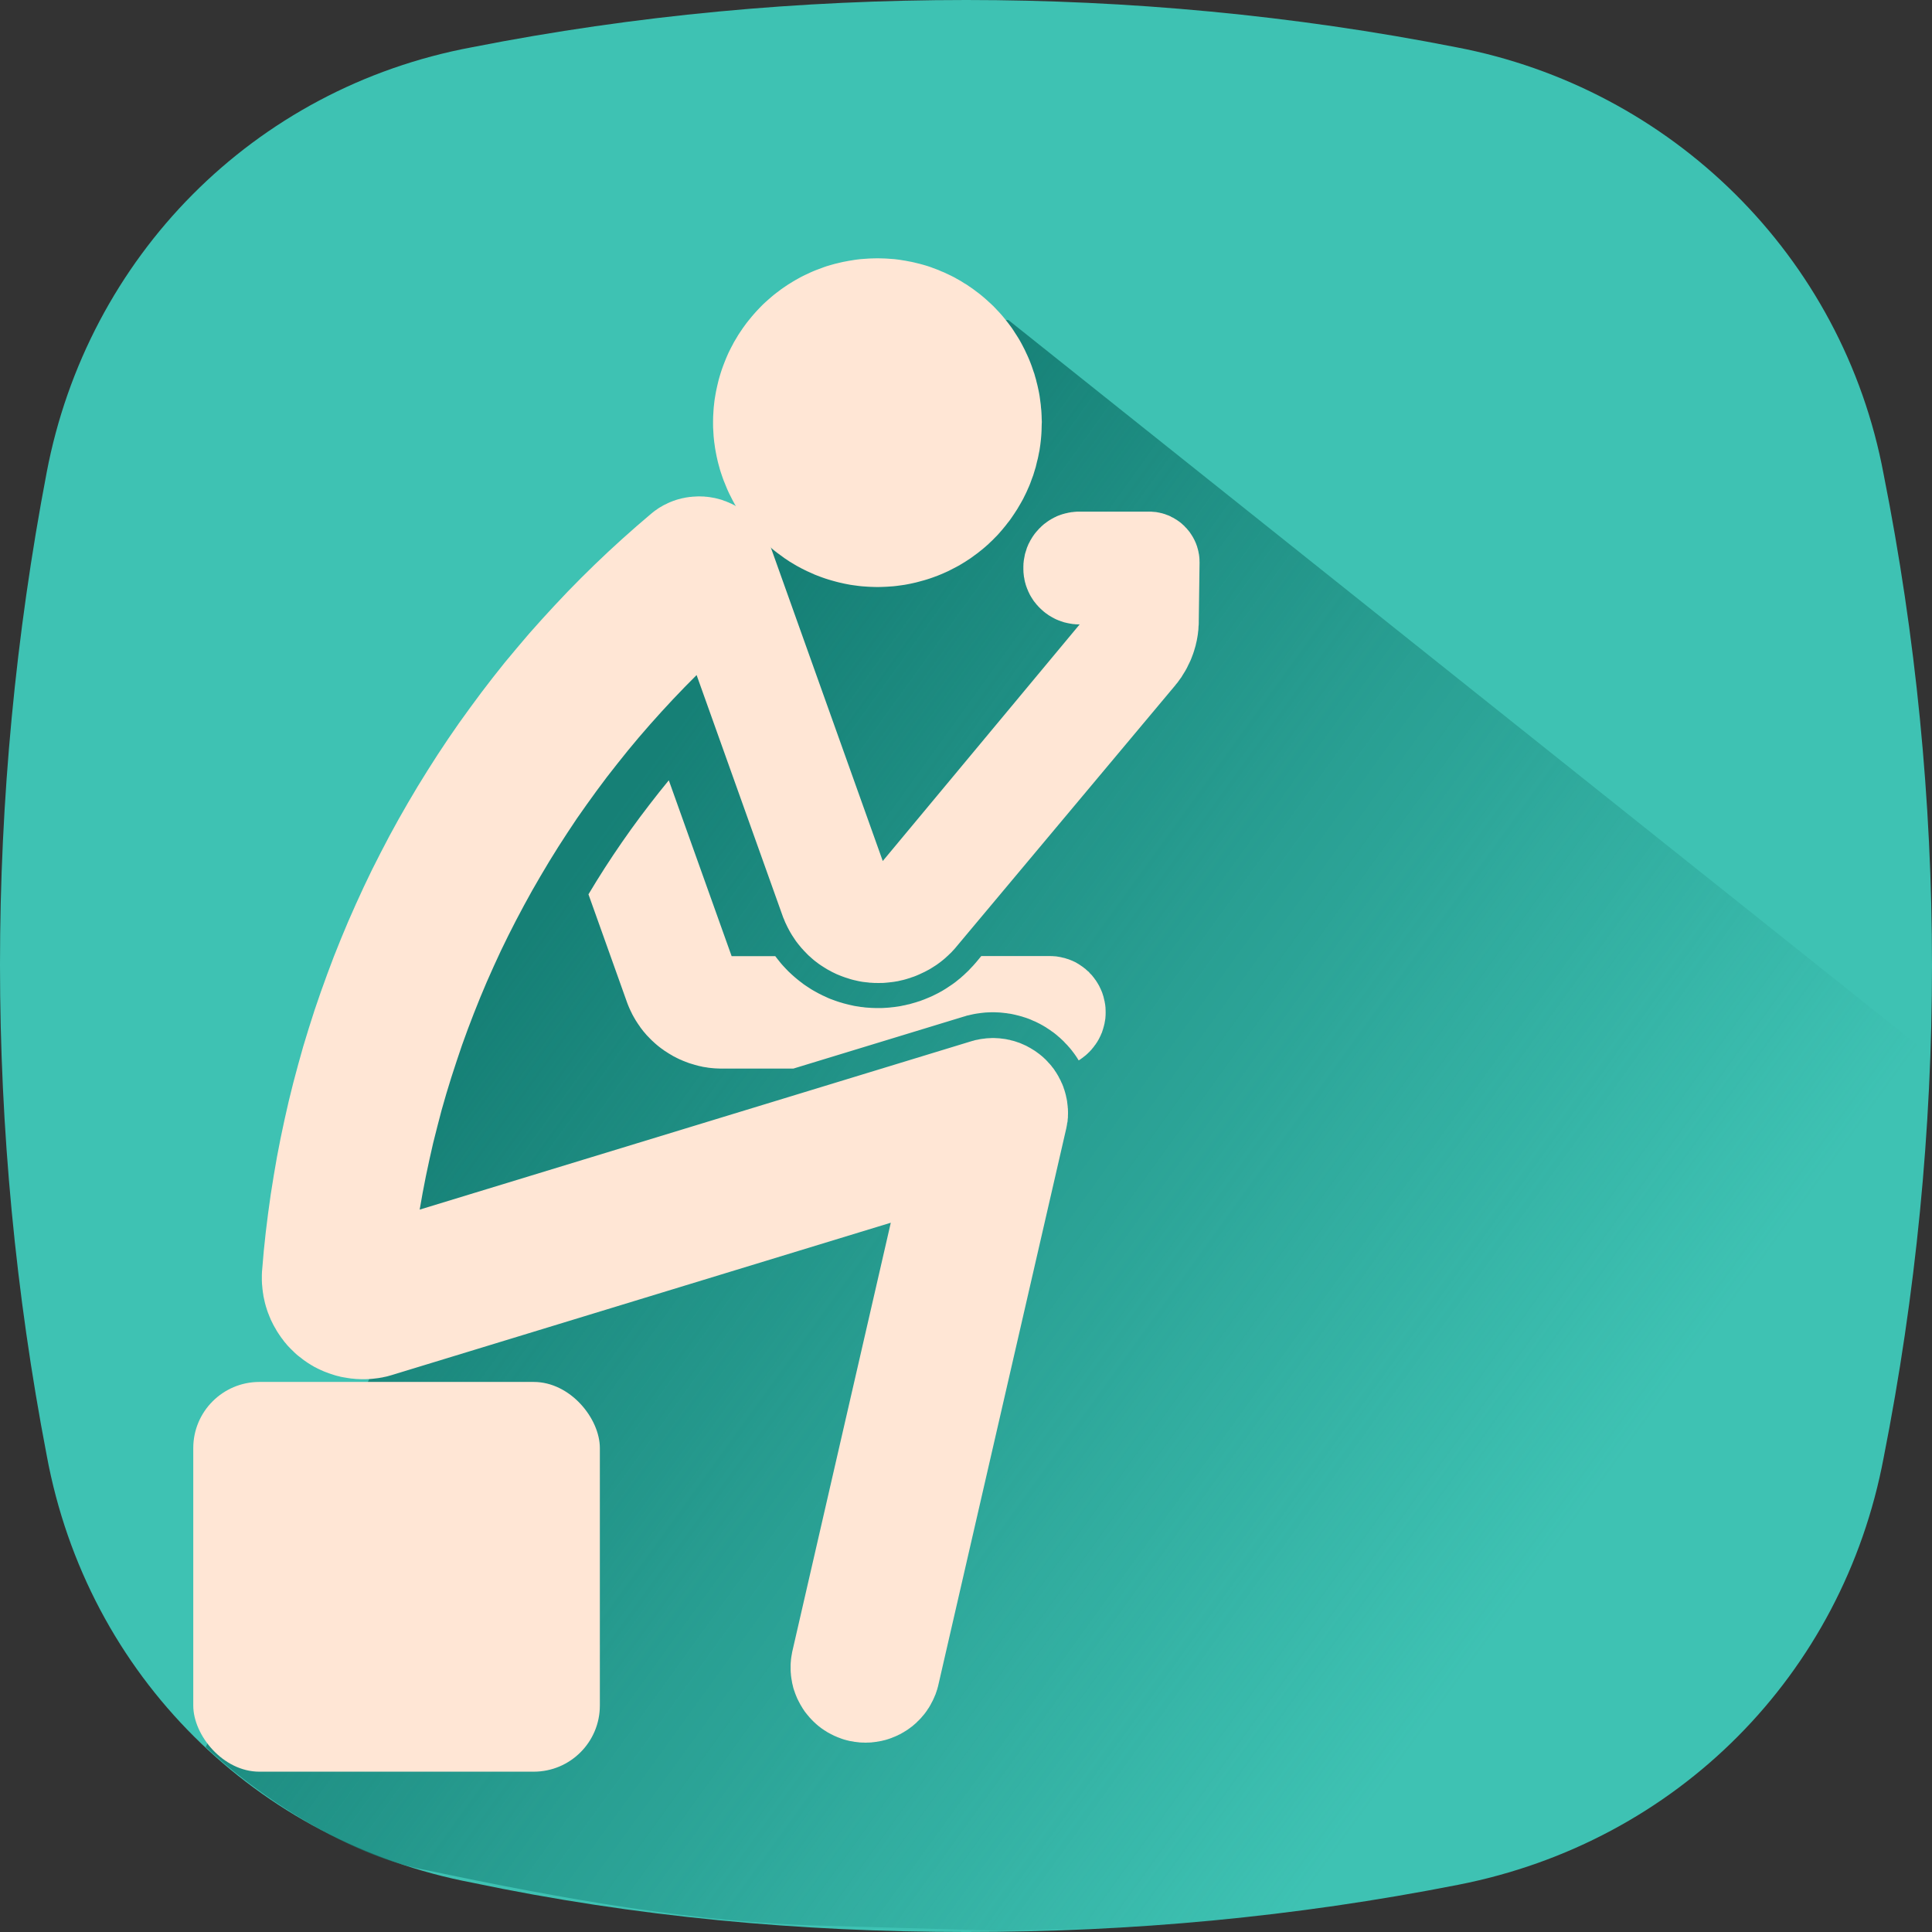 <?xml version="1.0" encoding="UTF-8" standalone="no"?>
<svg
   xmlns:dc="http://purl.org/dc/elements/1.1/"
   xmlns:cc="http://creativecommons.org/ns#"
   xmlns:rdf="http://www.w3.org/1999/02/22-rdf-syntax-ns#"
   xmlns:svg="http://www.w3.org/2000/svg"
   xmlns="http://www.w3.org/2000/svg"
   xmlns:xlink="http://www.w3.org/1999/xlink"
   xmlns:sodipodi="http://sodipodi.sourceforge.net/DTD/sodipodi-0.dtd"
   xmlns:inkscape="http://www.inkscape.org/namespaces/inkscape"
   version="1.1"
   x="0px"
   y="0px"
   viewBox="0 0 50 50"
   enable-background="new 0 0 100 100"
   xml:space="preserve"
   id="svg3555"
   inkscape:version="0.92.2 (5c3e80d, 2017-08-06)"
   sodipodi:docname="Philosophy-category.svg"
   width="50"
   height="50"><rect x="0" y="0" width="50" height="50" fill="#333333" stroke="none"/><defs
     id="defs3591"><linearGradient
       inkscape:collect="always"
       xlink:href="#linearGradient3349"
       id="linearGradient46634"
       gradientUnits="userSpaceOnUse"
       x1="173.5"
       y1="134.5"
       x2="257.981"
       y2="195.507"
       gradientTransform="matrix(0.333,0,0,0.333,-41.667,-25)" /><linearGradient
       inkscape:collect="always"
       id="linearGradient3349"><stop
         style="stop-color:#168076;stop-opacity:1;"
         offset="0"
         id="stop3351" /><stop
         style="stop-color:#168076;stop-opacity:0;"
         offset="1"
         id="stop3353" /></linearGradient></defs><sodipodi:namedview
     pagecolor="#ffffff"
     bordercolor="#666666"
     borderopacity="1"
     objecttolerance="10"
     gridtolerance="10"
     guidetolerance="10"
     inkscape:pageopacity="0"
     inkscape:pageshadow="2"
     inkscape:window-width="1920"
     inkscape:window-height="1080"
     id="namedview3589"
     showgrid="false"
     showborder="false"
     inkscape:zoom="10.939995"
     inkscape:cx="22.086553"
     inkscape:cy="27.737324"
     inkscape:window-x="1366"
     inkscape:window-y="0"
     inkscape:window-maximized="1"
     inkscape:current-layer="svg3555"
     showguides="true"
     inkscape:guide-bbox="true"
     fit-margin-top="0"
     fit-margin-left="0"
     fit-margin-right="0"
     fit-margin-bottom="0" /><g
     id="g134"
     inkscape:export-xdpi="96"
     inkscape:export-ydpi="96"><path
       style="fill:#3ec2b3;fill-opacity:1;stroke-width:0.333"
       inkscape:connector-curvature="0"
       id="path46620"
       d="M 48.749,12.278 C 47.693,6.611 43.244,2.278 37.684,1.222 33.459,0.39 29.176,4.999998e-7 25.007,4.999998e-7 20.725,4.999998e-7 16.443,0.39 12.219,1.222 6.547,2.278 2.266,6.667 1.209,12.222 c -1.612,8.444 -1.612,17.056 0,25.444 1.056,5.723 5.449,10 11.01,11.057 4.225,0.888 8.507,1.277 12.788,1.277 4.281,0 8.506,-0.39 12.732,-1.222 5.672,-1.111 9.954,-5.444 11.01,-11.055 1.668,-8.445 1.668,-17.057 0,-25.445 z" /><g
       transform="matrix(0.89,0,0,0.89,0.525,4.902)"
       id="g120"><path
         inkscape:connector-curvature="0"
         id="path46622"
         d="m 26.782,3.792 -3.91,4.742 -3.107,2.859 -5.523,5.574 -3.227,6.25 -0.846,11.323 -4.775,10.758 c 1.87,1.727 4.437,3.22 6.389,3.57 4.011,0.847 7.847,1.533 11.58,1.621 l 5.091,0.145 c 3.713,-0.089 6.117,-0.078 9.794,-0.803 9.063,-3.664 8.726,-4.134 14.817,-12.108 0.826,-4.182 2.372,-8.405 2.38,-12.621 L 28.732,3.798 Z"
         style="fill:url(#linearGradient46634);fill-opacity:1;stroke-width:0.333"
         sodipodi:nodetypes="ccccccccccccccc" /><path
         style="fill:#ffe6d5;fill-opacity:1;stroke-width:0.333"
         d="m 18.023,18.249 0.274,-0.361 0.277,-0.355 0.284,-0.351 1.827,5.114 h 1.269 l 0.04,0.052 0.04,0.051 0.041,0.051 0.04,0.05 0.042,0.049 0.043,0.047 0.044,0.047 0.045,0.047 0.045,0.047 0.047,0.044 0.047,0.044 0.048,0.043 0.049,0.043 0.05,0.042 0.049,0.04 0.052,0.041 0.051,0.038 0.051,0.04 0.053,0.036 0.054,0.036 0.054,0.035 0.053,0.035 0.057,0.034 0.055,0.031 0.056,0.031 0.058,0.032 0.058,0.028 0.055,0.029 0.061,0.027 0.058,0.027 0.058,0.027 0.06,0.024 0.061,0.022 0.06,0.022 0.063,0.022 0.06,0.02 0.063,0.018 0.061,0.019 0.061,0.016 0.063,0.016 0.063,0.015 0.064,0.014 0.063,0.014 0.065,0.011 0.063,0.009 0.064,0.011 0.063,0.006 0.065,0.009 0.065,0.005 0.065,0.004 0.064,0.004 0.065,0.002 0.065,0.002 h 0.063 0.065 l 0.064,-0.002 0.066,-0.004 0.065,-0.004 0.064,-0.005 0.065,-0.008 0.063,-0.006 0.064,-0.009 0.063,-0.009 0.065,-0.011 0.063,-0.014 0.065,-0.012 0.063,-0.016 0.063,-0.013 0.062,-0.018 0.063,-0.018 0.063,-0.018 0.061,-0.02 0.062,-0.019 0.06,-0.023 0.06,-0.022 0.06,-0.025 0.058,-0.024 0.06,-0.025 0.058,-0.026 0.058,-0.029 0.058,-0.029 0.058,-0.029 0.056,-0.031 0.056,-0.031 0.055,-0.034 0.056,-0.034 0.054,-0.036 0.054,-0.036 0.053,-0.035 0.054,-0.038 0.052,-0.038 0.051,-0.041 0.049,-0.04 0.051,-0.04 0.047,-0.043 0.049,-0.042 0.047,-0.045 0.047,-0.044 0.047,-0.045 0.044,-0.047 0.044,-0.047 0.045,-0.047 0.043,-0.049 0.043,-0.049 0.152,-0.183 h 1.974 0.029 l 0.029,0.002 h 0.029 l 0.027,0.002 0.029,0.002 0.029,0.002 0.03,0.002 0.027,0.004 0.028,0.005 0.027,0.005 0.029,0.004 0.028,0.006 0.029,0.007 0.027,0.007 0.03,0.006 0.025,0.006 0.028,0.009 0.027,0.009 0.028,0.008 0.029,0.009 0.024,0.009 0.027,0.011 0.027,0.011 0.028,0.011 0.024,0.011 0.027,0.013 0.025,0.011 0.027,0.014 0.024,0.014 0.024,0.015 0.025,0.013 0.024,0.017 0.025,0.015 0.022,0.016 0.024,0.016 0.022,0.015 0.025,0.018 0.022,0.018 0.023,0.018 0.022,0.015 0.019,0.02 0.022,0.018 0.021,0.021 0.024,0.017 0.019,0.02 0.019,0.023 0.018,0.02 0.021,0.019 0.02,0.022 0.018,0.021 0.017,0.022 0.017,0.022 0.019,0.022 0.015,0.025 0.018,0.022 0.017,0.023 0.015,0.024 0.016,0.025 0.015,0.024 0.014,0.024 0.015,0.025 0.014,0.025 0.013,0.025 0.011,0.024 0.014,0.028 0.012,0.026 0.011,0.025 0.011,0.026 0.012,0.027 0.01,0.027 0.009,0.027 0.009,0.027 0.008,0.027 0.009,0.027 0.007,0.029 0.006,0.027 0.007,0.027 0.006,0.029 0.008,0.027 0.004,0.029 0.005,0.027 0.005,0.029 0.005,0.029 0.002,0.027 0.004,0.029 0.002,0.029 v 0.027 l 0.002,0.029 v 0.029 l 0.001,0.029 v 0.029 l -0.001,0.027 v 0.029 l -0.002,0.029 -0.002,0.027 -0.002,0.029 -0.002,0.028 -0.005,0.027 -0.005,0.029 -0.005,0.029 -0.005,0.027 -0.004,0.029 -0.008,0.027 -0.006,0.028 -0.007,0.027 -0.008,0.027 -0.008,0.029 -0.008,0.027 -0.009,0.027 -0.009,0.027 -0.008,0.027 -0.011,0.027 -0.012,0.025 -0.011,0.026 -0.011,0.027 -0.014,0.027 -0.012,0.025 -0.012,0.024 -0.014,0.027 -0.014,0.024 -0.015,0.025 -0.014,0.025 -0.015,0.022 -0.017,0.025 -0.015,0.024 -0.018,0.022 -0.017,0.023 -0.017,0.025 -0.018,0.022 -0.018,0.021 -0.017,0.021 -0.018,0.023 -0.019,0.02 -0.021,0.022 -0.018,0.021 -0.023,0.02 -0.019,0.02 -0.019,0.017 -0.023,0.021 -0.019,0.018 -0.024,0.018 -0.022,0.018 -0.023,0.017 -0.022,0.019 -0.023,0.016 -0.024,0.017 -0.022,0.017 -0.024,0.015 -0.025,0.015 -0.027,-0.044 -0.027,-0.043 -0.029,-0.043 -0.028,-0.04 -0.029,-0.04 -0.032,-0.042 -0.031,-0.041 -0.031,-0.038 -0.034,-0.04 -0.034,-0.038 -0.033,-0.038 -0.035,-0.035 -0.036,-0.038 -0.034,-0.037 -0.036,-0.034 -0.038,-0.035 -0.036,-0.034 -0.04,-0.033 -0.038,-0.034 -0.038,-0.031 -0.04,-0.032 -0.041,-0.031 -0.043,-0.029 -0.04,-0.029 -0.043,-0.029 -0.041,-0.027 -0.043,-0.029 -0.043,-0.025 -0.045,-0.027 -0.044,-0.024 -0.045,-0.025 -0.045,-0.022 -0.045,-0.023 -0.047,-0.022 -0.047,-0.019 -0.044,-0.02 -0.047,-0.021 -0.047,-0.018 -0.049,-0.018 -0.047,-0.016 -0.05,-0.015 -0.047,-0.016 -0.049,-0.013 -0.05,-0.014 -0.05,-0.012 -0.048,-0.012 -0.049,-0.011 -0.052,-0.011 -0.048,-0.009 -0.049,-0.006 -0.051,-0.009 -0.049,-0.005 -0.052,-0.006 -0.049,-0.005 -0.052,-0.005 -0.049,-0.002 -0.051,-0.002 -0.051,-0.002 h -0.051 -0.05 l -0.051,0.002 -0.052,0.002 -0.048,0.002 -0.052,0.005 -0.048,0.005 -0.052,0.006 -0.049,0.007 -0.051,0.007 -0.05,0.008 -0.049,0.009 -0.051,0.011 -0.05,0.011 -0.048,0.012 -0.05,0.01 -0.05,0.017 -0.047,0.013 -4.949,1.51 h -2.073 -0.051 l -0.051,-0.002 -0.049,-0.002 -0.052,-0.002 -0.051,-0.004 -0.051,-0.005 -0.049,-0.005 -0.051,-0.006 -0.049,-0.009 -0.051,-0.007 -0.051,-0.008 -0.049,-0.012 -0.049,-0.01 -0.051,-0.012 -0.05,-0.014 -0.05,-0.014 -0.049,-0.015 -0.047,-0.014 -0.05,-0.015 -0.049,-0.018 -0.047,-0.018 -0.047,-0.018 -0.05,-0.02 -0.044,-0.02 -0.047,-0.019 -0.047,-0.023 -0.045,-0.022 -0.047,-0.025 -0.045,-0.022 -0.044,-0.027 -0.044,-0.025 -0.043,-0.026 -0.043,-0.027 -0.043,-0.029 -0.044,-0.027 -0.041,-0.031 -0.042,-0.029 -0.041,-0.031 -0.04,-0.031 -0.038,-0.031 -0.04,-0.034 -0.038,-0.033 -0.038,-0.036 -0.038,-0.034 -0.036,-0.036 -0.035,-0.035 -0.036,-0.038 -0.035,-0.035 -0.034,-0.038 -0.033,-0.04 -0.034,-0.038 -0.031,-0.04 -0.031,-0.04 -0.031,-0.04 -0.028,-0.043 -0.029,-0.04 -0.029,-0.043 -0.029,-0.045 -0.027,-0.042 -0.025,-0.043 -0.026,-0.045 -0.025,-0.045 -0.024,-0.044 -0.022,-0.047 -0.022,-0.044 -0.022,-0.047 -0.021,-0.047 -0.02,-0.047 -0.019,-0.047 -0.018,-0.047 -0.018,-0.05 -1.11,-3.109 0.235,-0.387 0.241,-0.382 0.248,-0.378 0.254,-0.373 0.259,-0.368 z"
         id="path46624"
         inkscape:connector-curvature="0" /><path
         style="fill:#ffe6d5;fill-opacity:1;stroke-width:0.333"
         d="m 30.451,27.118 0.004,-0.038 0.002,-0.038 0.005,-0.038 0.002,-0.037 v -0.038 l 0.002,-0.038 v -0.038 -0.038 l -0.002,-0.038 v -0.038 l -0.005,-0.038 -0.002,-0.038 -0.005,-0.038 -0.004,-0.038 -0.005,-0.037 -0.004,-0.038 -0.007,-0.038 -0.007,-0.038 -0.009,-0.035 -0.007,-0.038 -0.008,-0.035 -0.011,-0.039 -0.009,-0.035 -0.012,-0.038 -0.01,-0.036 -0.014,-0.035 -0.01,-0.036 -0.014,-0.036 -0.014,-0.035 -0.015,-0.036 -0.017,-0.033 -0.015,-0.036 -0.016,-0.034 -0.018,-0.033 -0.018,-0.034 -0.017,-0.035 -0.019,-0.032 -0.019,-0.033 -0.021,-0.034 -0.019,-0.031 -0.023,-0.031 -0.019,-0.032 -0.022,-0.031 -0.024,-0.031 -0.024,-0.029 -0.022,-0.031 -0.025,-0.028 -0.024,-0.029 -0.028,-0.027 -0.024,-0.029 -0.026,-0.027 -0.027,-0.029 -0.027,-0.027 -0.028,-0.024 -0.029,-0.028 -0.027,-0.024 -0.029,-0.024 -0.031,-0.025 -0.03,-0.024 -0.031,-0.022 -0.029,-0.022 -0.031,-0.022 -0.031,-0.022 -0.031,-0.019 -0.034,-0.021 -0.031,-0.019 -0.034,-0.021 -0.033,-0.018 -0.034,-0.018 -0.032,-0.018 -0.034,-0.018 -0.036,-0.015 -0.034,-0.016 -0.035,-0.015 -0.036,-0.016 -0.033,-0.014 -0.037,-0.013 -0.035,-0.011 -0.038,-0.014 -0.035,-0.011 -0.035,-0.011 -0.038,-0.009 -0.035,-0.008 -0.038,-0.012 -0.035,-0.006 -0.038,-0.008 -0.037,-0.008 -0.038,-0.006 -0.038,-0.005 -0.035,-0.004 -0.039,-0.005 -0.037,-0.005 -0.038,-0.002 -0.038,-0.002 -0.038,-0.002 -0.038,-0.002 h -0.038 -0.038 l -0.04,0.002 -0.036,0.002 -0.04,0.002 -0.037,0.002 -0.04,0.005 -0.035,0.005 -0.039,0.004 -0.037,0.005 -0.038,0.006 -0.038,0.008 -0.036,0.008 -0.038,0.006 -0.038,0.009 -0.035,0.011 -0.038,0.009 -0.036,0.011 -16.034,4.894 0.086,-0.486 0.094,-0.485 0.103,-0.483 0.109,-0.483 0.121,-0.479 0.125,-0.479 0.136,-0.474 0.145,-0.473 0.153,-0.469 0.158,-0.469 0.169,-0.465 0.176,-0.46 0.184,-0.46 0.192,-0.456 0.201,-0.452 0.207,-0.449 0.217,-0.445 0.224,-0.44 0.232,-0.437 0.237,-0.431 0.248,-0.429 0.253,-0.425 0.261,-0.42 0.268,-0.414 0.274,-0.412 0.284,-0.404 0.289,-0.4 0.297,-0.398 0.304,-0.388 0.31,-0.387 0.315,-0.378 0.325,-0.375 0.331,-0.369 0.335,-0.362 0.342,-0.357 0.348,-0.351 2.503,7.008 0.018,0.049 0.021,0.047 0.019,0.049 0.02,0.047 0.023,0.047 0.022,0.047 0.022,0.045 0.025,0.047 0.024,0.045 0.024,0.044 0.027,0.045 0.027,0.045 0.029,0.044 0.029,0.043 0.028,0.043 0.029,0.043 0.031,0.04 0.032,0.042 0.034,0.041 0.033,0.04 0.031,0.038 0.036,0.038 0.035,0.04 0.035,0.035 0.036,0.038 0.035,0.036 0.038,0.037 0.038,0.032 0.04,0.037 0.038,0.033 0.04,0.034 0.04,0.031 0.042,0.031 0.041,0.032 0.042,0.029 0.043,0.029 0.045,0.029 0.043,0.027 0.044,0.027 0.044,0.027 0.045,0.024 0.047,0.025 0.044,0.025 0.047,0.022 0.047,0.023 0.047,0.022 0.047,0.019 0.049,0.02 0.047,0.018 0.049,0.018 0.05,0.018 0.049,0.015 0.049,0.016 0.05,0.016 0.049,0.014 0.051,0.013 0.05,0.011 0.051,0.012 0.051,0.011 0.05,0.009 0.051,0.009 0.051,0.006 0.051,0.006 0.051,0.005 0.052,0.007 0.051,0.002 0.052,0.004 0.051,0.002 h 0.054 l 0.051,0.002 0.051,-0.002 h 0.051 l 0.052,-0.002 0.051,-0.004 0.052,-0.005 0.051,-0.005 0.051,-0.006 0.051,-0.006 0.051,-0.007 0.051,-0.009 0.052,-0.008 0.05,-0.012 0.051,-0.012 0.051,-0.011 0.049,-0.013 0.049,-0.014 0.05,-0.016 0.051,-0.015 0.047,-0.018 0.05,-0.016 0.049,-0.018 0.049,-0.02 0.047,-0.02 0.047,-0.021 0.047,-0.022 0.047,-0.022 0.047,-0.022 0.045,-0.024 0.047,-0.025 0.045,-0.024 0.045,-0.027 0.043,-0.027 0.045,-0.029 0.043,-0.027 0.043,-0.029 0.042,-0.031 0.043,-0.031 0.04,-0.031 0.04,-0.032 0.04,-0.033 0.04,-0.034 0.038,-0.036 0.037,-0.033 0.038,-0.037 0.037,-0.035 0.038,-0.038 0.034,-0.038 0.036,-0.038 0.033,-0.038 0.033,-0.04 6.357,-7.591 0.031,-0.041 0.033,-0.038 0.029,-0.04 0.031,-0.043 0.029,-0.04 0.03,-0.041 0.025,-0.043 0.027,-0.043 0.027,-0.044 0.027,-0.043 0.025,-0.045 0.024,-0.043 0.022,-0.045 0.022,-0.047 0.023,-0.045 0.022,-0.047 0.021,-0.044 0.019,-0.047 0.018,-0.047 0.018,-0.047 0.018,-0.048 0.016,-0.048 0.015,-0.047 0.014,-0.049 0.015,-0.05 0.014,-0.049 0.01,-0.047 0.012,-0.049 0.011,-0.049 0.009,-0.051 0.009,-0.05 0.008,-0.049 0.007,-0.051 0.005,-0.05 0.007,-0.051 0.003,-0.05 0.002,-0.051 0.005,-0.049 0.002,-0.051 v -0.052 l 0.023,-1.698 v -0.027 l -0.002,-0.025 v -0.025 -0.027 l -0.002,-0.025 -0.002,-0.027 -0.002,-0.024 -0.004,-0.027 -0.002,-0.024 -0.005,-0.027 -0.005,-0.024 -0.005,-0.025 -0.004,-0.024 -0.006,-0.027 -0.007,-0.025 -0.005,-0.024 -0.009,-0.025 -0.006,-0.024 -0.007,-0.025 -0.009,-0.025 -0.009,-0.025 -0.009,-0.024 -0.008,-0.023 -0.012,-0.024 -0.009,-0.022 -0.011,-0.024 -0.011,-0.022 -0.011,-0.023 -0.013,-0.022 -0.011,-0.022 -0.013,-0.022 -0.014,-0.023 -0.014,-0.022 -0.014,-0.022 -0.013,-0.02 -0.016,-0.022 -0.012,-0.021 -0.017,-0.02 -0.015,-0.02 -0.018,-0.022 -0.017,-0.018 -0.015,-0.021 -0.018,-0.019 -0.018,-0.018 -0.018,-0.018 -0.017,-0.02 -0.018,-0.018 -0.018,-0.016 -0.021,-0.018 -0.017,-0.018 -0.019,-0.015 -0.021,-0.018 -0.019,-0.015 -0.021,-0.015 -0.021,-0.016 -0.022,-0.013 -0.019,-0.016 -0.022,-0.013 -0.024,-0.014 -0.019,-0.012 -0.023,-0.014 -0.022,-0.014 -0.024,-0.011 -0.023,-0.011 -0.022,-0.012 -0.023,-0.014 -0.024,-0.009 -0.022,-0.011 -0.025,-0.009 -0.024,-0.008 -0.023,-0.009 -0.023,-0.009 -0.025,-0.009 -0.024,-0.006 -0.025,-0.009 -0.024,-0.006 -0.024,-0.006 -0.027,-0.005 -0.024,-0.007 -0.025,-0.004 -0.027,-0.005 -0.025,-0.005 -0.024,-0.004 -0.027,-0.002 -0.025,-0.002 -0.024,-0.002 -0.027,-0.002 -0.024,-0.003 -0.028,-0.001 h -0.024 -0.027 -2.013 -0.029 -0.03 l -0.028,0.001 -0.029,0.003 -0.027,0.002 -0.029,0.002 -0.03,0.005 -0.027,0.001 -0.029,0.005 -0.027,0.005 -0.029,0.005 -0.029,0.006 -0.027,0.007 -0.029,0.006 -0.028,0.006 -0.027,0.009 -0.028,0.006 -0.027,0.009 -0.027,0.009 -0.028,0.009 -0.027,0.011 -0.027,0.009 -0.027,0.011 -0.028,0.012 -0.024,0.014 -0.027,0.011 -0.025,0.013 -0.024,0.014 -0.027,0.014 -0.024,0.013 -0.025,0.016 -0.024,0.013 -0.023,0.016 -0.024,0.015 -0.024,0.018 -0.023,0.016 -0.022,0.018 -0.024,0.016 -0.023,0.018 -0.022,0.018 -0.021,0.02 -0.022,0.018 -0.02,0.02 -0.019,0.02 -0.023,0.021 -0.019,0.019 -0.018,0.02 -0.019,0.022 -0.019,0.021 -0.02,0.022 -0.018,0.022 -0.018,0.022 -0.018,0.022 -0.015,0.023 -0.018,0.024 -0.015,0.022 -0.016,0.025 -0.015,0.024 -0.015,0.025 -0.014,0.024 -0.016,0.025 -0.011,0.024 -0.013,0.025 -0.014,0.027 -0.014,0.025 -0.011,0.027 -0.011,0.027 -0.011,0.025 -0.011,0.027 -0.009,0.027 -0.008,0.028 -0.009,0.028 -0.009,0.027 -0.008,0.027 -0.009,0.027 -0.007,0.028 -0.006,0.027 -0.004,0.029 -0.006,0.027 -0.005,0.029 -0.005,0.027 -0.005,0.029 -0.004,0.029 -0.002,0.027 -0.004,0.029 -0.002,0.029 v 0.029 l -0.002,0.027 v 0.029 0.029 0.029 0.029 l 0.002,0.027 v 0.029 l 0.002,0.029 0.004,0.029 0.002,0.027 0.004,0.029 0.002,0.029 0.007,0.027 0.005,0.029 0.004,0.027 0.006,0.029 0.006,0.027 0.007,0.029 0.009,0.027 0.006,0.027 0.009,0.027 0.009,0.029 0.011,0.027 0.009,0.027 0.011,0.027 0.011,0.025 0.011,0.027 0.011,0.027 0.014,0.025 0.012,0.027 0.012,0.025 0.014,0.025 0.016,0.027 0.014,0.025 0.015,0.022 0.015,0.025 0.016,0.024 0.015,0.023 0.016,0.024 0.018,0.022 0.018,0.022 0.018,0.022 0.018,0.023 0.018,0.022 0.021,0.02 0.017,0.022 0.021,0.02 0.019,0.02 0.021,0.02 0.022,0.02 0.02,0.02 0.022,0.018 0.021,0.02 0.022,0.018 0.023,0.018 0.022,0.018 0.024,0.016 0.023,0.015 0.022,0.018 0.024,0.016 0.025,0.015 0.024,0.014 0.025,0.015 0.024,0.014 0.024,0.013 0.027,0.014 0.025,0.014 0.027,0.013 0.024,0.011 0.028,0.011 0.027,0.012 0.027,0.009 0.027,0.011 0.028,0.009 0.027,0.009 0.027,0.009 0.026,0.009 0.029,0.007 0.028,0.006 0.027,0.007 0.029,0.006 0.029,0.006 0.028,0.005 0.028,0.005 0.027,0.004 0.029,0.005 0.03,0.002 0.029,0.002 0.027,0.004 h 0.029 l 0.028,0.002 h 0.03 0.027 l -5.726,6.881 -3.251,-9.106 -0.152,-0.312 -0.269,-0.407 -0.024,-0.029 -0.025,-0.029 -0.027,-0.027 -0.024,-0.029 -0.027,-0.027 -0.029,-0.027 -0.027,-0.024 -0.029,-0.027 -0.027,-0.025 -0.029,-0.024 -0.029,-0.025 -0.031,-0.024 -0.029,-0.023 -0.031,-0.022 -0.031,-0.022 -0.031,-0.022 -0.031,-0.021 -0.034,-0.02 -0.031,-0.02 -0.034,-0.02 -0.033,-0.018 -0.034,-0.018 -0.034,-0.017 -0.034,-0.018 -0.035,-0.015 -0.033,-0.015 -0.037,-0.016 -0.036,-0.014 -0.033,-0.016 -0.038,-0.011 -0.035,-0.014 -0.036,-0.014 -0.035,-0.011 -0.035,-0.009 -0.038,-0.011 -0.035,-0.009 -0.038,-0.009 -0.038,-0.009 -0.036,-0.006 -0.038,-0.007 -0.037,-0.006 -0.038,-0.007 -0.038,-0.004 -0.037,-0.005 -0.038,-0.002 -0.038,-0.005 -0.038,-0.002 h -0.038 l -0.038,-0.002 h -0.038 -0.038 l -0.038,0.002 -0.038,0.002 -0.039,0.002 -0.037,0.002 -0.038,0.005 -0.038,0.002 -0.038,0.006 -0.038,0.005 -0.038,0.006 -0.035,0.007 -0.038,0.008 -0.038,0.007 -0.035,0.009 -0.039,0.011 -0.035,0.008 -0.038,0.011 -0.036,0.011 -0.035,0.014 -0.036,0.011 -0.035,0.013 -0.036,0.015 -0.036,0.014 -0.033,0.015 -0.035,0.016 -0.034,0.018 -0.034,0.016 -0.036,0.017 -0.033,0.018 -0.031,0.02 -0.034,0.018 -0.034,0.02 -0.031,0.02 -0.031,0.022 -0.031,0.023 -0.031,0.019 -0.031,0.025 -0.029,0.022 -0.031,0.025 -0.029,0.024 -0.418,0.358 -0.413,0.366 -0.407,0.373 -0.4,0.38 -0.394,0.387 -0.386,0.393 -0.38,0.402 -0.373,0.406 -0.367,0.411 -0.357,0.42 -0.354,0.424 -0.344,0.433 -0.335,0.436 -0.329,0.445 -0.322,0.446 -0.313,0.454 -0.306,0.46 -0.297,0.465 -0.29,0.469 -0.282,0.476 -0.273,0.478 -0.266,0.485 -0.255,0.488 -0.25,0.493 -0.239,0.498 -0.23,0.501 -0.223,0.505 -0.212,0.507 -0.206,0.514 -0.194,0.516 -0.187,0.518 -0.179,0.522 -0.168,0.526 -0.161,0.527 -0.149,0.532 -0.142,0.531 -0.133,0.537 -0.122,0.538 -0.114,0.538 -0.105,0.542 -0.094,0.544 -0.087,0.545 -0.076,0.547 -0.068,0.547 -0.058,0.547 -0.047,0.55 -0.005,0.051 -0.002,0.051 -0.002,0.052 v 0.051 0.052 0.05 l 0.002,0.051 0.002,0.051 0.005,0.052 0.005,0.051 0.004,0.049 0.007,0.051 0.006,0.051 0.009,0.05 0.006,0.051 0.011,0.051 0.011,0.049 0.011,0.051 0.011,0.049 0.014,0.049 0.013,0.05 0.016,0.049 0.015,0.049 0.016,0.047 0.018,0.05 0.019,0.046 0.019,0.05 0.02,0.047 0.019,0.047 0.023,0.047 0.022,0.044 0.023,0.048 0.024,0.044 0.025,0.045 0.027,0.044 0.024,0.045 0.027,0.043 0.029,0.045 0.029,0.043 0.029,0.042 0.028,0.041 0.032,0.04 0.031,0.043 0.031,0.041 0.034,0.038 0.032,0.04 0.034,0.038 0.036,0.037 0.035,0.037 0.036,0.035 0.038,0.036 0.035,0.036 0.038,0.035 0.038,0.035 0.04,0.032 0.04,0.031 0.041,0.031 0.04,0.032 0.04,0.031 0.042,0.029 0.042,0.029 0.043,0.029 0.044,0.027 0.043,0.027 0.044,0.025 0.044,0.027 0.045,0.022 0.047,0.025 0.045,0.022 0.048,0.022 0.047,0.02 0.047,0.022 0.047,0.018 0.049,0.018 0.047,0.018 0.049,0.017 0.049,0.016 0.049,0.016 0.048,0.015 0.051,0.014 0.05,0.011 0.049,0.014 0.051,0.01 0.05,0.009 0.051,0.008 0.049,0.009 0.051,0.007 0.051,0.008 0.05,0.004 0.051,0.005 0.052,0.005 0.051,0.002 0.051,0.002 0.051,0.002 h 0.051 0.051 l 0.051,-0.002 0.051,-0.002 0.051,-0.002 0.051,-0.005 0.052,-0.005 0.049,-0.006 0.051,-0.006 0.052,-0.007 0.049,-0.009 0.051,-0.008 0.049,-0.012 0.052,-0.01 0.05,-0.012 0.048,-0.014 0.05,-0.014 0.051,-0.015 14.481,-4.421 -2.859,12.446 -0.009,0.038 -0.006,0.036 -0.006,0.037 -0.007,0.038 -0.006,0.035 -0.005,0.038 -0.005,0.038 -0.002,0.037 -0.004,0.038 -0.002,0.037 -0.002,0.039 v 0.038 0.038 0.038 0.038 l 0.002,0.038 0.002,0.038 0.004,0.036 0.002,0.038 0.005,0.038 0.005,0.038 0.006,0.038 0.007,0.038 0.006,0.035 0.006,0.038 0.009,0.038 0.009,0.035 0.008,0.036 0.009,0.038 0.012,0.036 0.011,0.036 0.014,0.036 0.011,0.036 0.014,0.035 0.014,0.036 0.015,0.035 0.014,0.034 0.015,0.035 0.018,0.033 0.016,0.034 0.018,0.033 0.018,0.034 0.018,0.034 0.02,0.033 0.019,0.031 0.02,0.034 0.02,0.031 0.022,0.032 0.02,0.031 0.022,0.029 0.025,0.031 0.022,0.028 0.024,0.029 0.025,0.029 0.024,0.029 0.027,0.029 0.024,0.027 0.027,0.027 0.027,0.027 0.027,0.027 0.029,0.025 0.027,0.027 0.029,0.025 0.029,0.025 0.029,0.022 0.031,0.024 0.029,0.023 0.031,0.022 0.032,0.021 0.031,0.022 0.034,0.02 0.031,0.02 0.031,0.02 0.034,0.018 0.033,0.018 0.034,0.018 0.034,0.017 0.034,0.017 0.036,0.018 0.033,0.012 0.035,0.017 0.036,0.014 0.036,0.013 0.036,0.014 0.035,0.013 0.036,0.012 0.035,0.011 0.035,0.009 0.038,0.011 0.035,0.008 0.038,0.01 0.035,0.006 0.038,0.006 0.038,0.006 0.036,0.008 0.038,0.004 0.038,0.005 0.038,0.004 0.038,0.005 0.038,0.002 0.038,0.002 h 0.038 l 0.038,0.002 h 0.038 l 0.038,-0.002 h 0.036 l 0.038,-0.002 0.038,-0.002 0.038,-0.005 0.038,-0.004 0.038,-0.005 0.038,-0.004 0.038,-0.008 0.035,-0.004 0.038,-0.009 0.038,-0.006 0.036,-0.01 0.035,-0.008 0.038,-0.009 0.035,-0.011 0.036,-0.011 0.038,-0.012 0.035,-0.013 0.035,-0.012 0.034,-0.015 0.036,-0.014 0.035,-0.014 0.033,-0.015 0.037,-0.016 0.033,-0.018 0.034,-0.015 0.034,-0.018 0.034,-0.021 0.034,-0.018 0.031,-0.02 0.034,-0.02 0.031,-0.02 0.031,-0.02 0.031,-0.023 0.031,-0.022 0.029,-0.023 0.031,-0.021 0.029,-0.025 0.029,-0.025 0.029,-0.025 0.029,-0.024 0.027,-0.028 0.027,-0.027 0.027,-0.025 0.027,-0.029 0.027,-0.027 0.024,-0.027 0.024,-0.029 0.025,-0.029 0.025,-0.029 0.024,-0.031 0.022,-0.029 0.022,-0.031 0.022,-0.031 0.019,-0.032 0.023,-0.031 0.02,-0.032 0.02,-0.034 0.018,-0.031 0.017,-0.034 0.018,-0.034 0.018,-0.034 0.018,-0.034 0.015,-0.035 0.016,-0.034 0.015,-0.036 0.014,-0.033 0.016,-0.036 0.011,-0.035 0.013,-0.036 0.011,-0.036 0.013,-0.035 0.009,-0.038 0.011,-0.035 0.008,-0.036 0.009,-0.038 3.706,-16.124 0.009,-0.039 0.007,-0.037 0.007,-0.036 0.007,-0.038 0.004,-0.038 z"
         id="path46626"
         inkscape:connector-curvature="0" /><path
         style="fill:#ffe6d5;fill-opacity:1;stroke-width:0.333"
         d="m 25.416,2.027 0.083,0.01 0.082,0.011 0.083,0.014 0.083,0.013 0.08,0.016 0.083,0.015 0.081,0.018 0.08,0.02 0.08,0.019 0.081,0.022 0.08,0.023 0.079,0.024 0.08,0.027 0.079,0.03 0.079,0.029 0.076,0.029 0.075,0.034 0.079,0.031 0.074,0.036 0.076,0.035 0.074,0.036 0.076,0.038 0.071,0.041 0.073,0.04 0.071,0.042 0.07,0.045 0.072,0.042 0.068,0.047 0.069,0.047 0.067,0.047 0.067,0.051 0.067,0.05 0.065,0.05 0.065,0.054 0.063,0.054 0.063,0.055 0.06,0.056 0.061,0.055 0.061,0.058 0.058,0.06 0.057,0.061 0.057,0.06 0.057,0.063 0.053,0.062 0.054,0.066 0.051,0.064 0.051,0.065 0.05,0.067 0.05,0.067 0.047,0.07 0.044,0.069 0.045,0.069 0.045,0.071 0.043,0.071 0.04,0.071 0.04,0.074 0.038,0.074 0.038,0.074 0.035,0.076 0.036,0.076 0.034,0.076 0.032,0.076 0.031,0.079 0.029,0.076 0.027,0.079 0.027,0.08 0.028,0.079 0.022,0.081 0.024,0.08 0.019,0.08 0.021,0.081 0.018,0.08 0.018,0.083 0.016,0.08 0.014,0.082 0.011,0.081 0.011,0.083 0.011,0.083 0.007,0.085 0.009,0.083 0.005,0.082 0.004,0.083 0.002,0.083 0.004,0.083 -0.004,0.083 -0.002,0.084 -0.002,0.083 -0.004,0.083 -0.006,0.083 -0.007,0.083 -0.009,0.083 -0.01,0.083 -0.012,0.082 -0.012,0.083 -0.017,0.08 -0.016,0.083 -0.017,0.08 -0.021,0.08 -0.019,0.08 -0.019,0.08 -0.025,0.081 -0.024,0.079 -0.024,0.08 -0.03,0.079 -0.029,0.079 -0.028,0.077 -0.031,0.077 -0.034,0.076 -0.033,0.076 -0.036,0.076 -0.037,0.074 -0.037,0.076 -0.04,0.071 -0.041,0.073 -0.043,0.072 -0.041,0.071 -0.045,0.069 -0.045,0.07 -0.047,0.069 -0.047,0.069 -0.048,0.067 -0.052,0.065 -0.051,0.067 -0.051,0.062 -0.054,0.066 -0.055,0.063 -0.055,0.063 -0.056,0.06 -0.058,0.058 -0.058,0.06 -0.06,0.056 -0.06,0.058 -0.063,0.056 -0.062,0.054 -0.065,0.054 -0.064,0.051 -0.065,0.052 -0.068,0.049 -0.067,0.049 -0.067,0.049 -0.069,0.045 -0.071,0.047 -0.07,0.043 -0.071,0.043 -0.072,0.042 -0.074,0.04 -0.074,0.038 -0.074,0.038 -0.073,0.037 -0.076,0.034 -0.076,0.034 -0.079,0.034 -0.076,0.031 -0.078,0.029 -0.079,0.029 -0.079,0.027 -0.078,0.025 -0.08,0.024 -0.081,0.022 -0.08,0.022 -0.08,0.021 -0.08,0.018 -0.083,0.018 -0.081,0.016 -0.083,0.015 -0.082,0.012 -0.081,0.011 -0.083,0.011 -0.083,0.009 -0.086,0.006 -0.083,0.006 -0.082,0.004 -0.083,0.003 -0.083,0.002 h -0.083 l -0.084,-0.002 -0.083,-0.003 -0.083,-0.004 -0.083,-0.006 -0.083,-0.006 -0.083,-0.009 -0.083,-0.011 -0.082,-0.011 -0.083,-0.012 -0.08,-0.015 -0.083,-0.016 -0.08,-0.018 -0.081,-0.018 -0.083,-0.021 -0.081,-0.022 -0.078,-0.022 -0.08,-0.024 -0.079,-0.025 -0.078,-0.027 -0.08,-0.029 -0.076,-0.029 -0.079,-0.031 -0.076,-0.034 -0.076,-0.034 -0.076,-0.034 -0.074,-0.037 -0.076,-0.038 -0.071,-0.038 -0.074,-0.04 -0.071,-0.042 -0.071,-0.043 -0.072,-0.043 -0.069,-0.047 -0.069,-0.045 -0.067,-0.049 -0.067,-0.049 -0.067,-0.049 -0.067,-0.052 -0.065,-0.051 -0.063,-0.054 -0.062,-0.054 -0.063,-0.056 -0.061,-0.058 -0.06,-0.056 -0.058,-0.06 -0.058,-0.058 -0.058,-0.06 -0.056,-0.063 -0.054,-0.063 -0.053,-0.066 -0.054,-0.062 -0.051,-0.067 -0.049,-0.065 -0.049,-0.067 -0.047,-0.069 -0.047,-0.069 -0.047,-0.07 -0.043,-0.069 -0.045,-0.071 -0.043,-0.072 -0.04,-0.073 -0.037,-0.071 -0.038,-0.076 -0.038,-0.074 -0.035,-0.076 -0.034,-0.076 -0.031,-0.076 -0.031,-0.077 -0.032,-0.077 -0.029,-0.079 -0.027,-0.079 -0.027,-0.08 -0.025,-0.079 -0.022,-0.081 -0.022,-0.08 -0.021,-0.08 -0.018,-0.08 -0.018,-0.08 -0.016,-0.083 -0.015,-0.08 -0.014,-0.083 -0.011,-0.082 -0.012,-0.083 -0.009,-0.083 -0.008,-0.083 -0.005,-0.083 -0.005,-0.083 -0.005,-0.083 -0.001,-0.084 v -0.083 l 0.001,-0.083 0.002,-0.083 0.005,-0.083 0.005,-0.084 0.006,-0.083 0.009,-0.083 0.009,-0.083 0.011,-0.083 0.014,-0.081 0.014,-0.082 0.015,-0.08 0.018,-0.083 0.018,-0.08 0.019,-0.081 0.02,-0.08 0.023,-0.08 0.024,-0.081 0.025,-0.079 0.027,-0.08 0.029,-0.079 0.029,-0.076 0.031,-0.079 0.031,-0.076 0.033,-0.076 0.034,-0.076 0.038,-0.076 0.037,-0.074 0.04,-0.074 0.038,-0.074 0.042,-0.071 0.043,-0.071 0.042,-0.071 0.045,-0.069 0.047,-0.069 0.047,-0.07 0.049,-0.067 0.049,-0.067 0.051,-0.065 0.052,-0.064 0.054,-0.066 0.053,-0.062 0.056,-0.063 0.055,-0.06 0.058,-0.061 0.058,-0.06 0.058,-0.058 0.06,-0.055 0.063,-0.056 0.062,-0.055 0.063,-0.054 0.065,-0.054 0.064,-0.05 0.068,-0.05 0.066,-0.051 0.067,-0.047 0.07,-0.047 0.069,-0.047 0.069,-0.042 0.072,-0.045 0.071,-0.042 0.072,-0.04 0.073,-0.041 0.074,-0.038 0.074,-0.036 0.076,-0.035 0.076,-0.036 0.076,-0.033 0.076,-0.031 0.078,-0.029 0.078,-0.029 0.079,-0.03 0.079,-0.027 0.081,-0.024 0.08,-0.023 0.079,-0.022 0.082,-0.019 0.081,-0.02 0.08,-0.018 0.081,-0.015 0.083,-0.016 0.082,-0.013 0.083,-0.014 0.083,-0.011 0.083,-0.01 0.081,-0.006 0.084,-0.006 0.083,-0.006 0.083,-0.003 0.083,-0.002 0.083,-0.002 0.082,0.002 0.085,0.002 0.083,0.003 0.083,0.006 0.083,0.006 z"
         id="path46628"
         inkscape:connector-curvature="0" /><rect
         ry="1.923"
         rx="1.923"
         y="34.677"
         x="5.03"
         height="11.333"
         width="11.823"
         id="rect46630"
         style="opacity:1;fill:#ffe6d5;fill-opacity:1;stroke:none;stroke-width:0.667;stroke-linecap:round;stroke-linejoin:round;stroke-miterlimit:4;stroke-dasharray:none;stroke-dashoffset:0;stroke-opacity:1" /></g></g></svg>